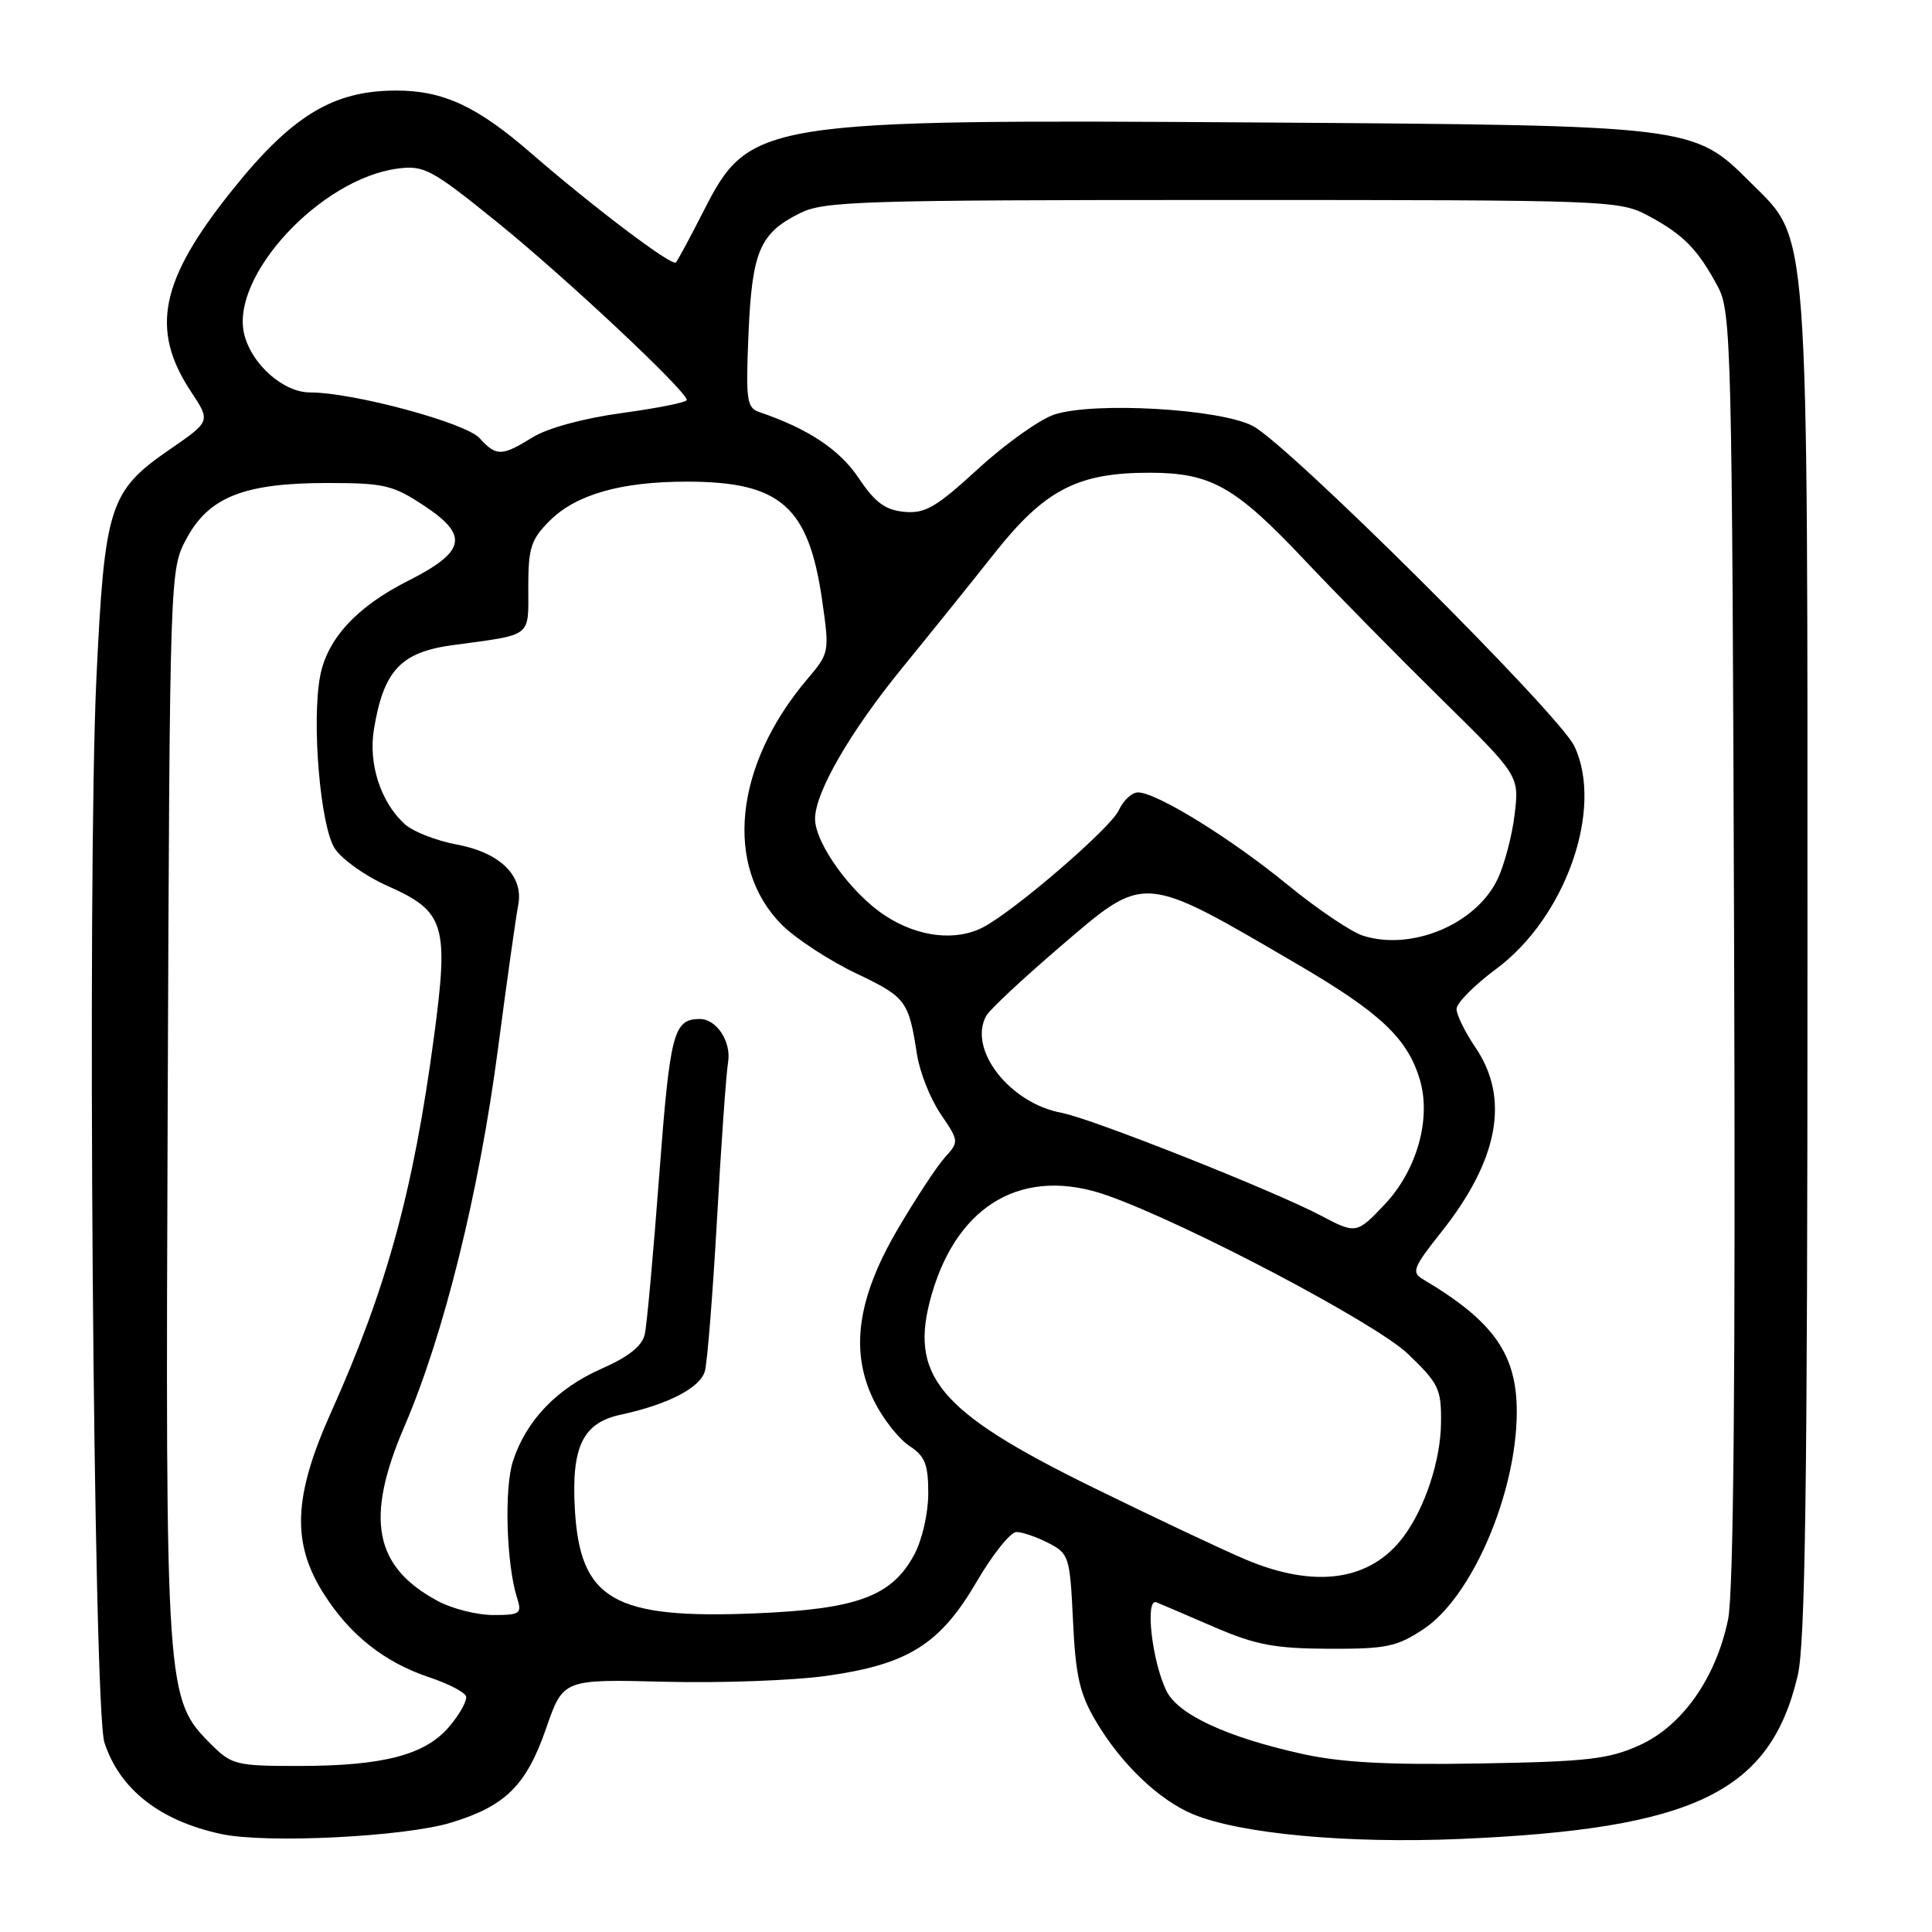 <?xml version="1.0" encoding="UTF-8" standalone="no"?>
<!DOCTYPE svg PUBLIC "-//W3C//DTD SVG 1.1//EN" "http://www.w3.org/Graphics/SVG/1.1/DTD/svg11.dtd" >
<svg xmlns="http://www.w3.org/2000/svg" xmlns:xlink="http://www.w3.org/1999/xlink" version="1.1" viewBox="0 0 256 256">
 <g >
 <path fill="currentColor"
d=" M 59.73 241.52 C 66.98 239.32 69.74 236.59 72.37 229.00 C 74.62 222.50 74.62 222.50 88.06 222.84 C 95.45 223.03 105.07 222.68 109.44 222.07 C 120.30 220.56 124.55 217.91 129.41 209.59 C 131.53 205.96 133.90 203.00 134.68 203.00 C 135.46 203.00 137.37 203.66 138.93 204.46 C 141.65 205.87 141.77 206.25 142.18 214.78 C 142.52 222.06 143.06 224.43 145.21 228.07 C 148.56 233.73 153.53 238.49 158.07 240.39 C 164.32 242.99 178.55 244.31 193.50 243.67 C 224.56 242.34 234.58 237.48 238.21 222.00 C 239.21 217.73 239.50 196.70 239.50 128.00 C 239.50 27.75 239.81 32.05 231.90 24.13 C 224.40 16.63 224.25 16.62 167.09 16.23 C 100.75 15.79 99.30 16.02 93.24 27.94 C 91.44 31.47 89.79 34.55 89.55 34.78 C 89.02 35.31 78.62 27.45 70.40 20.32 C 63.22 14.08 58.74 12.00 52.50 12.00 C 44.16 12.00 38.71 15.30 30.84 25.11 C 21.19 37.12 19.85 43.65 25.33 51.93 C 27.91 55.82 27.91 55.82 22.51 59.54 C 14.47 65.08 13.86 66.99 12.77 89.97 C 11.53 116.42 12.36 226.40 13.84 230.91 C 15.87 237.11 21.20 241.28 29.33 243.02 C 35.27 244.30 53.55 243.39 59.73 241.52 Z  M 27.99 231.15 C 21.96 225.11 21.92 224.56 22.22 146.40 C 22.50 75.50 22.50 75.50 24.71 71.38 C 27.66 65.86 32.36 64.00 43.35 64.00 C 50.92 64.00 52.06 64.27 56.23 67.03 C 62.19 70.98 61.71 73.11 54.00 77.00 C 47.27 80.40 43.34 84.67 42.42 89.59 C 41.27 95.69 42.45 109.51 44.36 112.43 C 45.31 113.88 48.44 116.10 51.31 117.37 C 58.96 120.76 59.50 122.49 57.50 137.42 C 54.77 157.82 51.23 170.73 43.87 187.13 C 38.87 198.28 38.62 204.43 42.89 211.17 C 46.38 216.67 50.95 220.28 56.96 222.28 C 59.42 223.10 61.57 224.22 61.75 224.76 C 61.93 225.30 60.95 227.10 59.56 228.75 C 56.36 232.55 50.80 234.00 39.48 234.00 C 31.32 234.00 30.69 233.84 27.99 231.15 Z  M 172.50 232.39 C 162.61 230.20 156.15 227.21 154.59 224.11 C 152.65 220.24 151.67 211.65 153.25 212.32 C 153.94 212.60 157.43 214.10 161.00 215.64 C 166.40 217.96 168.95 218.44 176.07 218.47 C 183.69 218.50 185.09 218.21 188.63 215.86 C 195.02 211.64 200.91 197.96 200.98 187.22 C 201.02 179.45 197.95 175.08 188.52 169.49 C 187.01 168.60 187.27 167.92 190.92 163.33 C 198.57 153.73 200.10 145.55 195.50 138.79 C 194.12 136.76 193.00 134.47 193.00 133.69 C 193.00 132.92 195.36 130.53 198.25 128.39 C 207.47 121.56 212.53 107.13 208.61 98.87 C 206.58 94.60 170.74 58.91 166.00 56.44 C 161.63 54.16 144.93 53.21 139.70 54.93 C 137.77 55.57 133.23 58.80 129.62 62.11 C 124.01 67.25 122.58 68.08 119.81 67.82 C 117.28 67.57 115.94 66.58 113.77 63.33 C 111.25 59.57 107.06 56.79 100.63 54.61 C 98.94 54.03 98.81 53.06 99.18 44.24 C 99.65 33.30 100.67 30.90 105.99 28.25 C 109.20 26.65 114.01 26.50 162.00 26.50 C 213.76 26.50 214.56 26.53 218.50 28.64 C 223.07 31.10 224.99 33.05 227.63 38.00 C 229.41 41.33 229.51 45.65 229.78 125.46 C 229.97 182.39 229.71 211.08 228.98 214.58 C 227.37 222.37 222.90 228.70 217.23 231.26 C 213.12 233.11 210.33 233.43 196.00 233.67 C 183.88 233.88 177.64 233.54 172.50 232.39 Z  M 58.02 212.15 C 49.55 207.61 48.33 201.22 53.59 189.00 C 58.81 176.88 63.46 158.11 65.98 139.01 C 67.17 129.93 68.38 121.37 68.66 119.97 C 69.43 116.09 66.31 112.99 60.55 111.91 C 57.85 111.41 54.77 110.21 53.69 109.25 C 50.47 106.38 48.78 101.24 49.55 96.62 C 50.84 88.83 53.10 86.42 60.00 85.48 C 70.65 84.04 70.00 84.54 70.00 77.84 C 70.00 72.59 70.35 71.49 72.84 69.00 C 76.33 65.52 82.27 63.82 91.01 63.82 C 103.46 63.82 107.17 67.10 108.96 79.69 C 109.92 86.40 109.89 86.55 106.96 90.00 C 97.28 101.43 95.90 114.83 103.61 122.55 C 105.44 124.37 109.85 127.26 113.41 128.96 C 120.07 132.14 120.40 132.57 121.51 139.74 C 121.87 142.07 123.28 145.61 124.64 147.61 C 127.08 151.21 127.09 151.28 125.19 153.38 C 124.14 154.54 121.33 158.82 118.94 162.89 C 113.51 172.15 112.57 179.27 115.91 185.81 C 117.07 188.10 119.14 190.70 120.51 191.60 C 122.57 192.95 123.00 194.03 123.00 197.88 C 123.00 200.49 122.19 204.04 121.16 205.97 C 118.17 211.53 113.61 213.22 100.07 213.78 C 81.30 214.55 76.85 211.97 76.17 199.95 C 75.70 191.70 77.23 188.54 82.22 187.46 C 88.51 186.11 92.79 183.89 93.40 181.68 C 93.73 180.48 94.45 171.40 95.01 161.50 C 95.56 151.60 96.22 142.28 96.47 140.79 C 96.94 138.03 94.94 134.99 92.68 135.02 C 89.24 135.06 88.78 136.85 87.36 155.62 C 86.58 166.01 85.72 175.52 85.44 176.77 C 85.10 178.35 83.34 179.76 79.69 181.37 C 73.79 183.98 69.75 188.19 67.98 193.57 C 66.79 197.16 67.09 207.27 68.52 211.75 C 69.18 213.82 68.92 214.00 65.35 214.00 C 63.22 214.00 59.92 213.17 58.02 212.15 Z  M 165.00 206.62 C 161.97 205.34 152.86 201.04 144.75 197.06 C 124.28 187.01 120.33 182.27 123.47 171.47 C 126.96 159.45 135.72 154.52 146.71 158.40 C 157.19 162.09 182.31 175.33 186.55 179.39 C 190.66 183.34 191.00 184.03 190.94 188.58 C 190.89 193.50 188.82 199.78 186.00 203.58 C 181.61 209.49 174.28 210.55 165.00 206.62 Z  M 175.00 161.06 C 168.74 157.76 144.60 148.19 140.68 147.46 C 133.77 146.18 128.21 139.02 130.69 134.59 C 131.14 133.78 135.53 129.68 140.43 125.48 C 151.85 115.69 151.16 115.64 172.00 127.82 C 182.89 134.19 186.50 137.59 188.13 143.04 C 189.68 148.22 187.76 155.05 183.48 159.59 C 179.78 163.51 179.67 163.53 175.00 161.06 Z  M 180.65 124.00 C 179.08 123.52 174.58 120.48 170.65 117.27 C 163.10 111.08 153.25 105.00 150.79 105.00 C 149.98 105.00 148.84 106.07 148.24 107.37 C 147.18 109.71 134.56 120.59 130.32 122.84 C 126.70 124.76 121.69 124.19 117.34 121.36 C 112.85 118.46 108.00 111.77 108.00 108.50 C 108.00 105.00 112.65 96.96 119.55 88.50 C 123.14 84.10 128.65 77.26 131.79 73.29 C 138.46 64.87 142.82 62.62 152.39 62.64 C 160.49 62.66 163.66 64.45 172.91 74.26 C 177.09 78.69 185.18 86.91 190.90 92.54 C 201.31 102.78 201.31 102.78 200.70 107.89 C 200.37 110.70 199.35 114.57 198.44 116.48 C 195.62 122.43 187.13 126.02 180.65 124.00 Z  M 63.55 58.06 C 61.70 56.02 46.81 52.00 41.08 52.00 C 37.56 52.00 33.37 48.31 32.37 44.33 C 30.44 36.64 42.48 23.64 52.75 22.33 C 56.22 21.89 57.21 22.43 66.00 29.54 C 75.06 36.88 91.00 51.84 91.00 53.00 C 91.00 53.31 87.16 54.08 82.46 54.72 C 77.35 55.42 72.58 56.71 70.59 57.94 C 66.48 60.48 65.76 60.50 63.55 58.06 Z "/>
</g>
</svg>